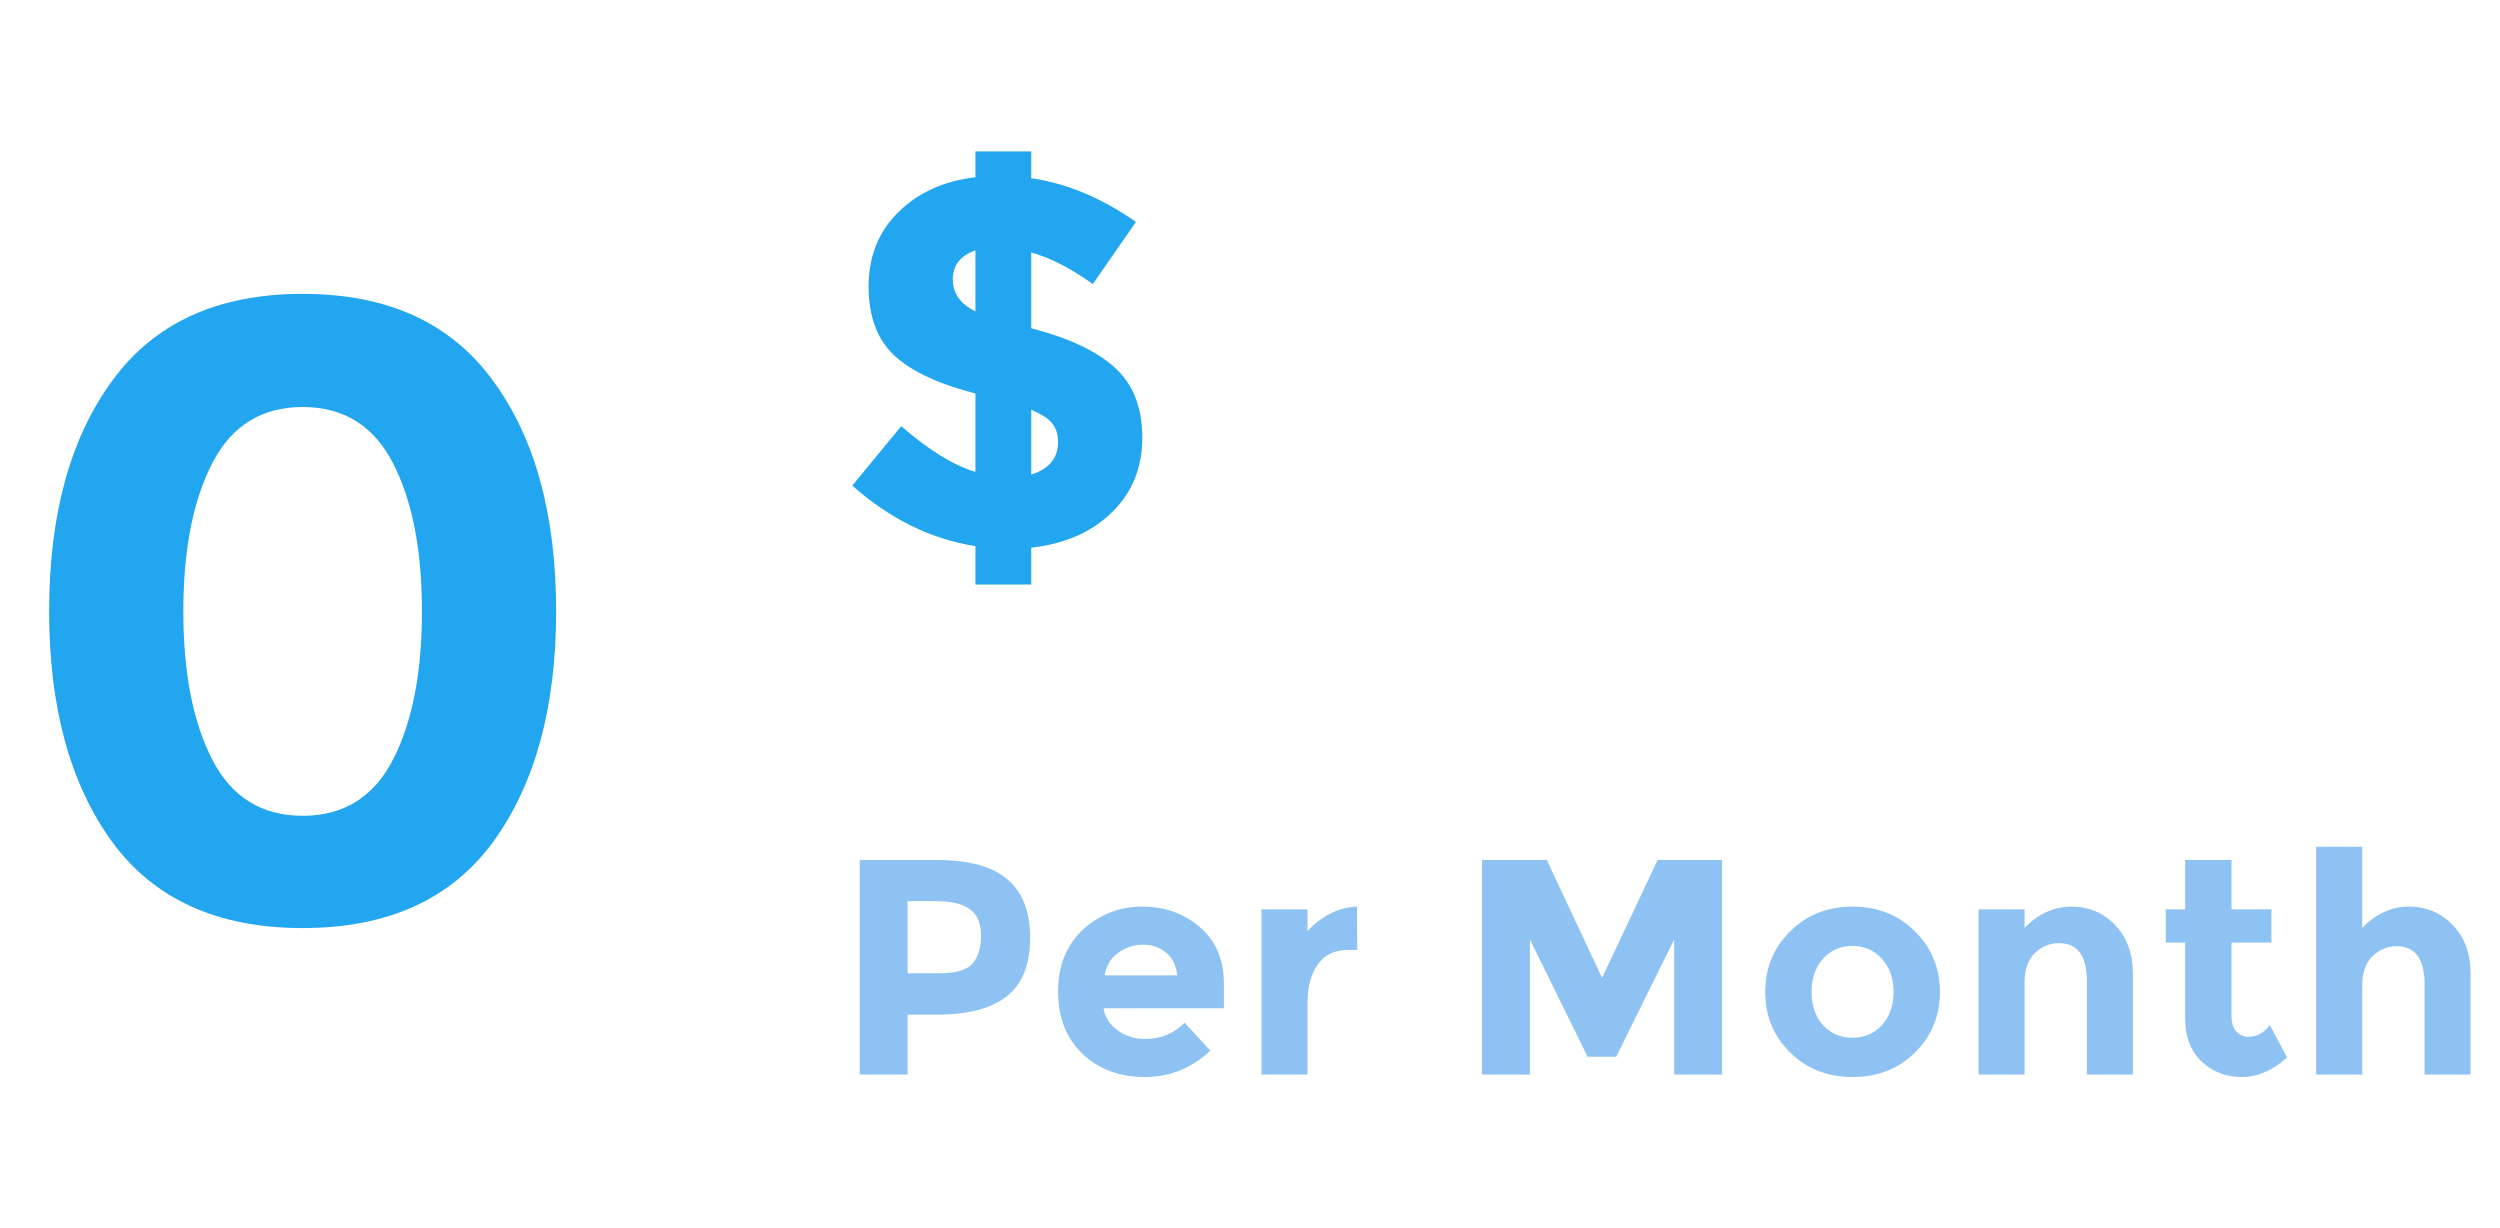 <svg width="114" height="56" viewBox="0 0 114 56" fill="none" xmlns="http://www.w3.org/2000/svg">
<g clip-path="url(#clip0_232_1649)">
<path d="M9.68 21.12C8.8 22.827 8.36 25.08 8.36 27.88C8.36 30.68 8.8 32.933 9.68 34.64C10.56 36.347 11.933 37.2 13.8 37.2C15.667 37.2 17.04 36.347 17.92 34.64C18.8 32.933 19.24 30.68 19.24 27.88C19.24 25.08 18.8 22.827 17.92 21.12C17.04 19.413 15.667 18.56 13.8 18.56C11.933 18.56 10.56 19.413 9.68 21.12ZM13.8 42.32C9.933 42.32 7.04 41.013 5.12 38.4C3.2 35.76 2.24 32.253 2.24 27.88C2.24 23.48 3.2 19.973 5.12 17.36C7.04 14.72 9.933 13.4 13.8 13.4C17.667 13.4 20.56 14.72 22.48 17.36C24.4 19.973 25.36 23.48 25.36 27.88C25.36 32.253 24.4 35.76 22.48 38.4C20.56 41.013 17.667 42.32 13.8 42.32Z" fill="#23A6F0"/>
<path d="M44.48 26.656V24.904C42.448 24.584 40.576 23.664 38.864 22.144L41.096 19.432C42.344 20.52 43.472 21.216 44.48 21.52V17.944C42.8 17.512 41.568 16.936 40.784 16.216C40 15.48 39.608 14.432 39.608 13.072C39.608 11.696 40.056 10.568 40.952 9.688C41.848 8.792 43.024 8.256 44.48 8.08V6.904H47.024V8.128C48.624 8.352 50.216 9.016 51.8 10.12L49.832 12.952C48.824 12.232 47.888 11.752 47.024 11.512V14.968C48.752 15.416 50.024 16.016 50.84 16.768C51.672 17.52 52.088 18.584 52.088 19.96C52.088 21.336 51.624 22.472 50.696 23.368C49.784 24.264 48.56 24.8 47.024 24.976V26.656H44.48ZM48.248 20.152C48.248 19.816 48.16 19.536 47.984 19.312C47.808 19.088 47.488 18.88 47.024 18.688V21.64C47.84 21.384 48.248 20.888 48.248 20.152ZM44.48 11.416C43.792 11.656 43.448 12.096 43.448 12.736C43.448 13.376 43.792 13.864 44.48 14.2V11.416Z" fill="#23A6F0"/>
<path d="M42.662 39.214C44.165 39.214 45.257 39.508 45.938 40.096C46.629 40.675 46.974 41.571 46.974 42.784C46.974 43.988 46.619 44.87 45.91 45.43C45.21 45.99 44.137 46.27 42.69 46.27H41.388V49H39.204V39.214H42.662ZM42.858 44.38C43.586 44.38 44.081 44.235 44.342 43.946C44.603 43.647 44.734 43.218 44.734 42.658C44.734 42.089 44.561 41.687 44.216 41.454C43.88 41.211 43.353 41.09 42.634 41.09H41.388V44.38H42.858ZM55.193 47.908C54.343 48.711 53.345 49.112 52.197 49.112C51.058 49.112 50.115 48.762 49.369 48.062C48.622 47.353 48.249 46.405 48.249 45.22C48.249 44.035 48.627 43.092 49.383 42.392C50.148 41.692 51.049 41.342 52.085 41.342C53.121 41.342 53.998 41.655 54.717 42.28C55.445 42.905 55.809 43.764 55.809 44.856V45.976H50.321C50.386 46.387 50.601 46.723 50.965 46.984C51.329 47.245 51.739 47.376 52.197 47.376C52.934 47.376 53.541 47.129 54.017 46.634L55.193 47.908ZM53.681 44.478C53.634 44.03 53.466 43.685 53.177 43.442C52.887 43.199 52.533 43.078 52.113 43.078C51.702 43.078 51.324 43.204 50.979 43.456C50.633 43.708 50.433 44.049 50.377 44.478H53.681ZM61.485 43.316C60.86 43.316 60.393 43.54 60.085 43.988C59.777 44.427 59.623 45.01 59.623 45.738V49H57.523V41.468H59.623V42.462C59.894 42.154 60.23 41.893 60.631 41.678C61.042 41.463 61.457 41.351 61.877 41.342L61.891 43.316H61.485ZM76.344 42.84L73.698 48.188H72.396L69.764 42.84V49H67.58V39.214H70.534L73.054 44.59L75.588 39.214H78.528V49H76.344V42.84ZM82.608 45.234C82.608 45.85 82.78 46.354 83.126 46.746C83.48 47.129 83.928 47.32 84.47 47.32C85.02 47.32 85.468 47.129 85.814 46.746C86.168 46.354 86.346 45.85 86.346 45.234C86.346 44.618 86.168 44.114 85.814 43.722C85.468 43.33 85.02 43.134 84.47 43.134C83.928 43.134 83.48 43.33 83.126 43.722C82.78 44.114 82.608 44.618 82.608 45.234ZM88.46 45.234C88.46 46.326 88.082 47.245 87.326 47.992C86.57 48.739 85.618 49.112 84.47 49.112C83.331 49.112 82.384 48.739 81.628 47.992C80.872 47.245 80.494 46.326 80.494 45.234C80.494 44.142 80.872 43.223 81.628 42.476C82.384 41.72 83.331 41.342 84.47 41.342C85.618 41.342 86.57 41.72 87.326 42.476C88.082 43.223 88.46 44.142 88.46 45.234ZM92.319 44.8V49H90.219V41.468H92.319V42.308C92.954 41.664 93.668 41.342 94.461 41.342C95.255 41.342 95.917 41.622 96.449 42.182C96.991 42.742 97.261 43.489 97.261 44.422V49H95.161V44.744C95.161 43.587 94.737 43.008 93.887 43.008C93.467 43.008 93.099 43.162 92.781 43.47C92.473 43.769 92.319 44.212 92.319 44.8ZM101.757 42.98V46.354C101.757 46.643 101.832 46.872 101.981 47.04C102.131 47.199 102.308 47.278 102.513 47.278C102.905 47.278 103.237 47.101 103.507 46.746L104.291 48.216C103.638 48.813 102.947 49.112 102.219 49.112C101.501 49.112 100.889 48.874 100.385 48.398C99.891 47.922 99.643 47.273 99.643 46.452V42.98H98.761V41.468H99.643V39.214H101.757V41.468H103.577V42.98H101.757ZM107.717 44.94V49H105.617V38.612H107.717V42.308C108.352 41.664 109.061 41.342 109.845 41.342C110.639 41.342 111.306 41.622 111.847 42.182C112.389 42.742 112.659 43.489 112.659 44.422V49H110.559V44.884C110.559 43.727 110.135 43.148 109.285 43.148C108.865 43.148 108.497 43.302 108.179 43.61C107.871 43.909 107.717 44.352 107.717 44.94Z" fill="#8EC2F2"/>
</g>
<defs>
<clipPath id="clip0_232_1649">
<rect width="114" height="56" fill="white"/>
</clipPath>
</defs>
</svg>

